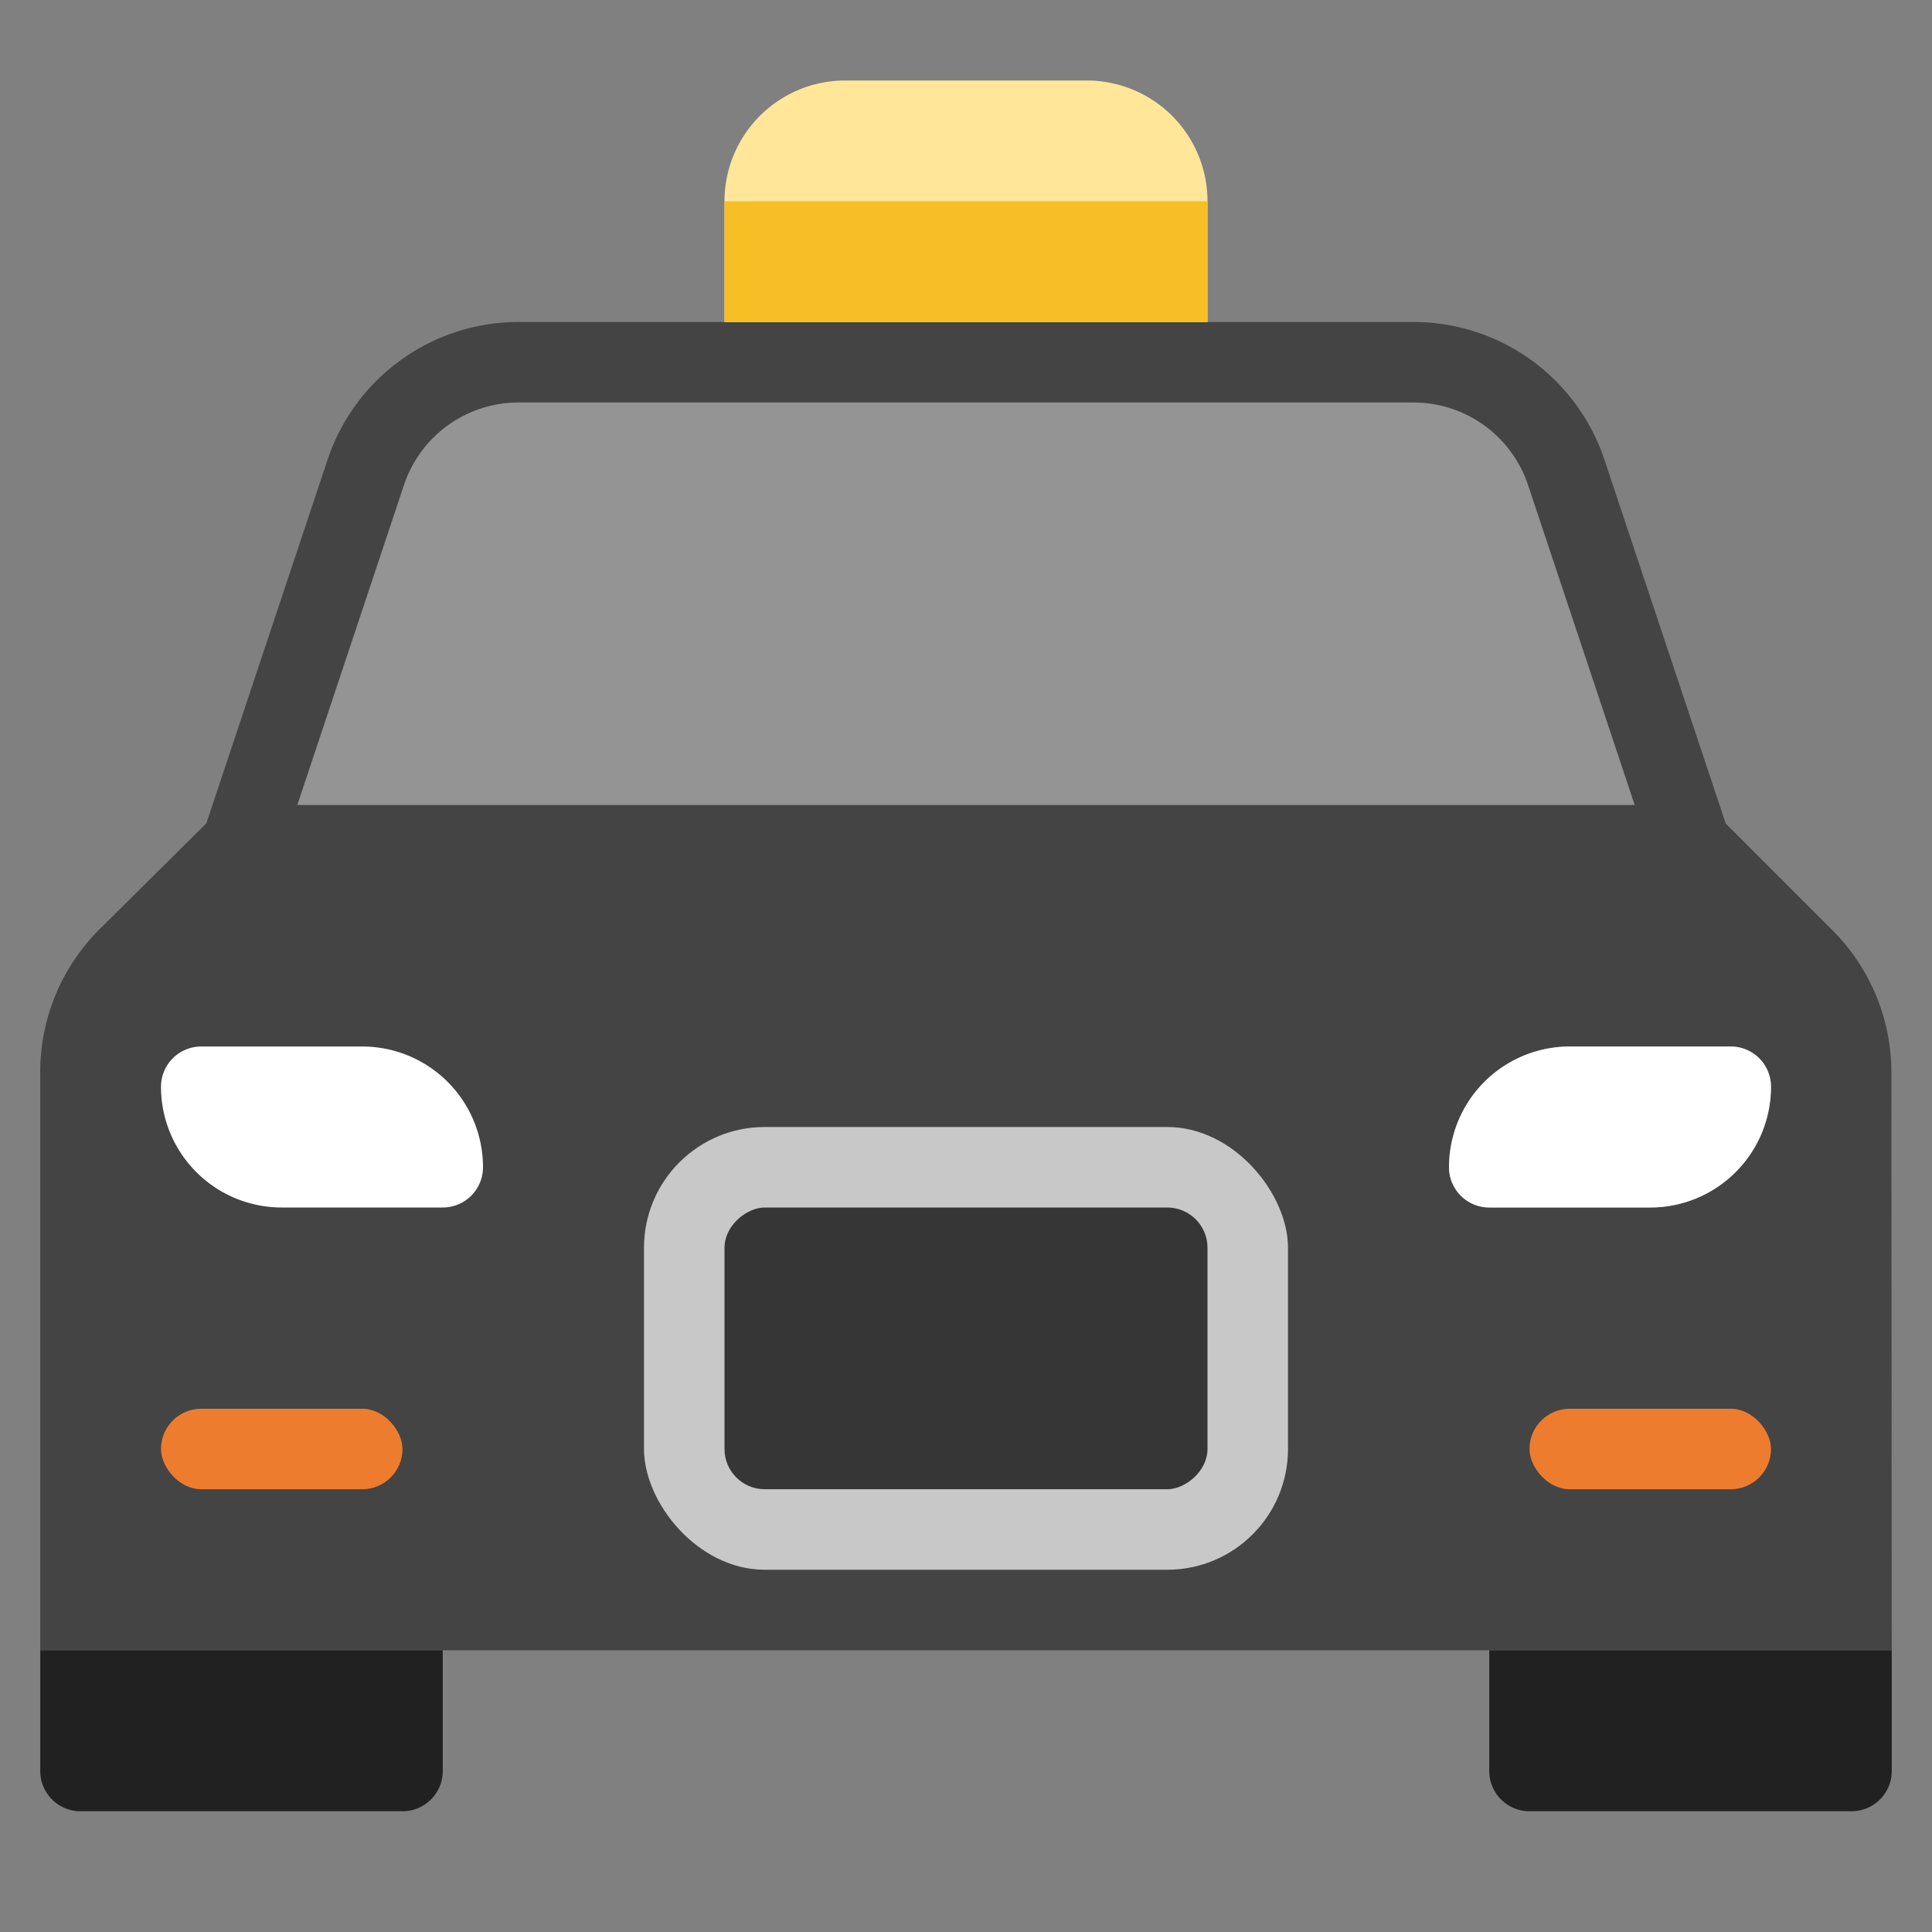<svg xmlns="http://www.w3.org/2000/svg" height="48" width="48" viewBox="0 0 48 48"><rect x="0" y="0" width="48" height="48" fill="#808080" stroke="none"/><path d="M47,41l-.009-14.325a5,5,0,0,0-1.465-3.564l-2.652-2.653L39.86,11.419A5,5,0,0,0,35.117,8H12.882A5,5,0,0,0,8.14,11.418L5.127,20.455,2.479,23.081A5,5,0,0,0,1,26.631V41ZM41,30H37a1,1,0,0,1-1-1,3,3,0,0,1,3-3h4a1,1,0,0,1,1,1A3,3,0,0,1,41,30Z" fill="#444"></path><path d="M30,8V5a3,3,0,0,0-3-3H21a3,3,0,0,0-3,3V8Z" fill="#ffe699"></path><path d="M1,41H11a0,0,0,0,1,0,0v3a1,1,0,0,1-1,1H2a1,1,0,0,1-1-1V41A0,0,0,0,1,1,41Z" fill="#212121"></path><path d="M37,41H47a0,0,0,0,1,0,0v3a1,1,0,0,1-1,1H38a1,1,0,0,1-1-1V41A0,0,0,0,1,37,41Z" fill="#212121"></path><path d="M11,30H7a3,3,0,0,1-3-3,1,1,0,0,1,1-1H9a3,3,0,0,1,3,3A1,1,0,0,1,11,30Z" fill="#fff"></path><path d="M37,30h4a3,3,0,0,0,3-3,1,1,0,0,0-1-1H39a3,3,0,0,0-3,3A1,1,0,0,0,37,30Z" fill="#fff"></path><path d="M7.387,20l2.649-7.948A3,3,0,0,1,12.883,10H35.117a3,3,0,0,1,2.847,2.051L40.28,19l.333,1Z" fill="#949494"></path><rect x="18" y="5" width="12" height="3" fill="#f7bf26"></rect><rect x="4" y="35" width="6" height="2" rx="1" fill="#ee7c2f"></rect><rect x="38" y="35" width="6" height="2" rx="1" fill="#ee7c2f"></rect><rect x="16" y="28" width="16" height="11" rx="3" fill="#c8c8c8"></rect><rect x="20.5" y="27.5" width="7" height="12" rx="1" transform="translate(57.5 9.5) rotate(90)" fill="#363636"></rect></svg>
